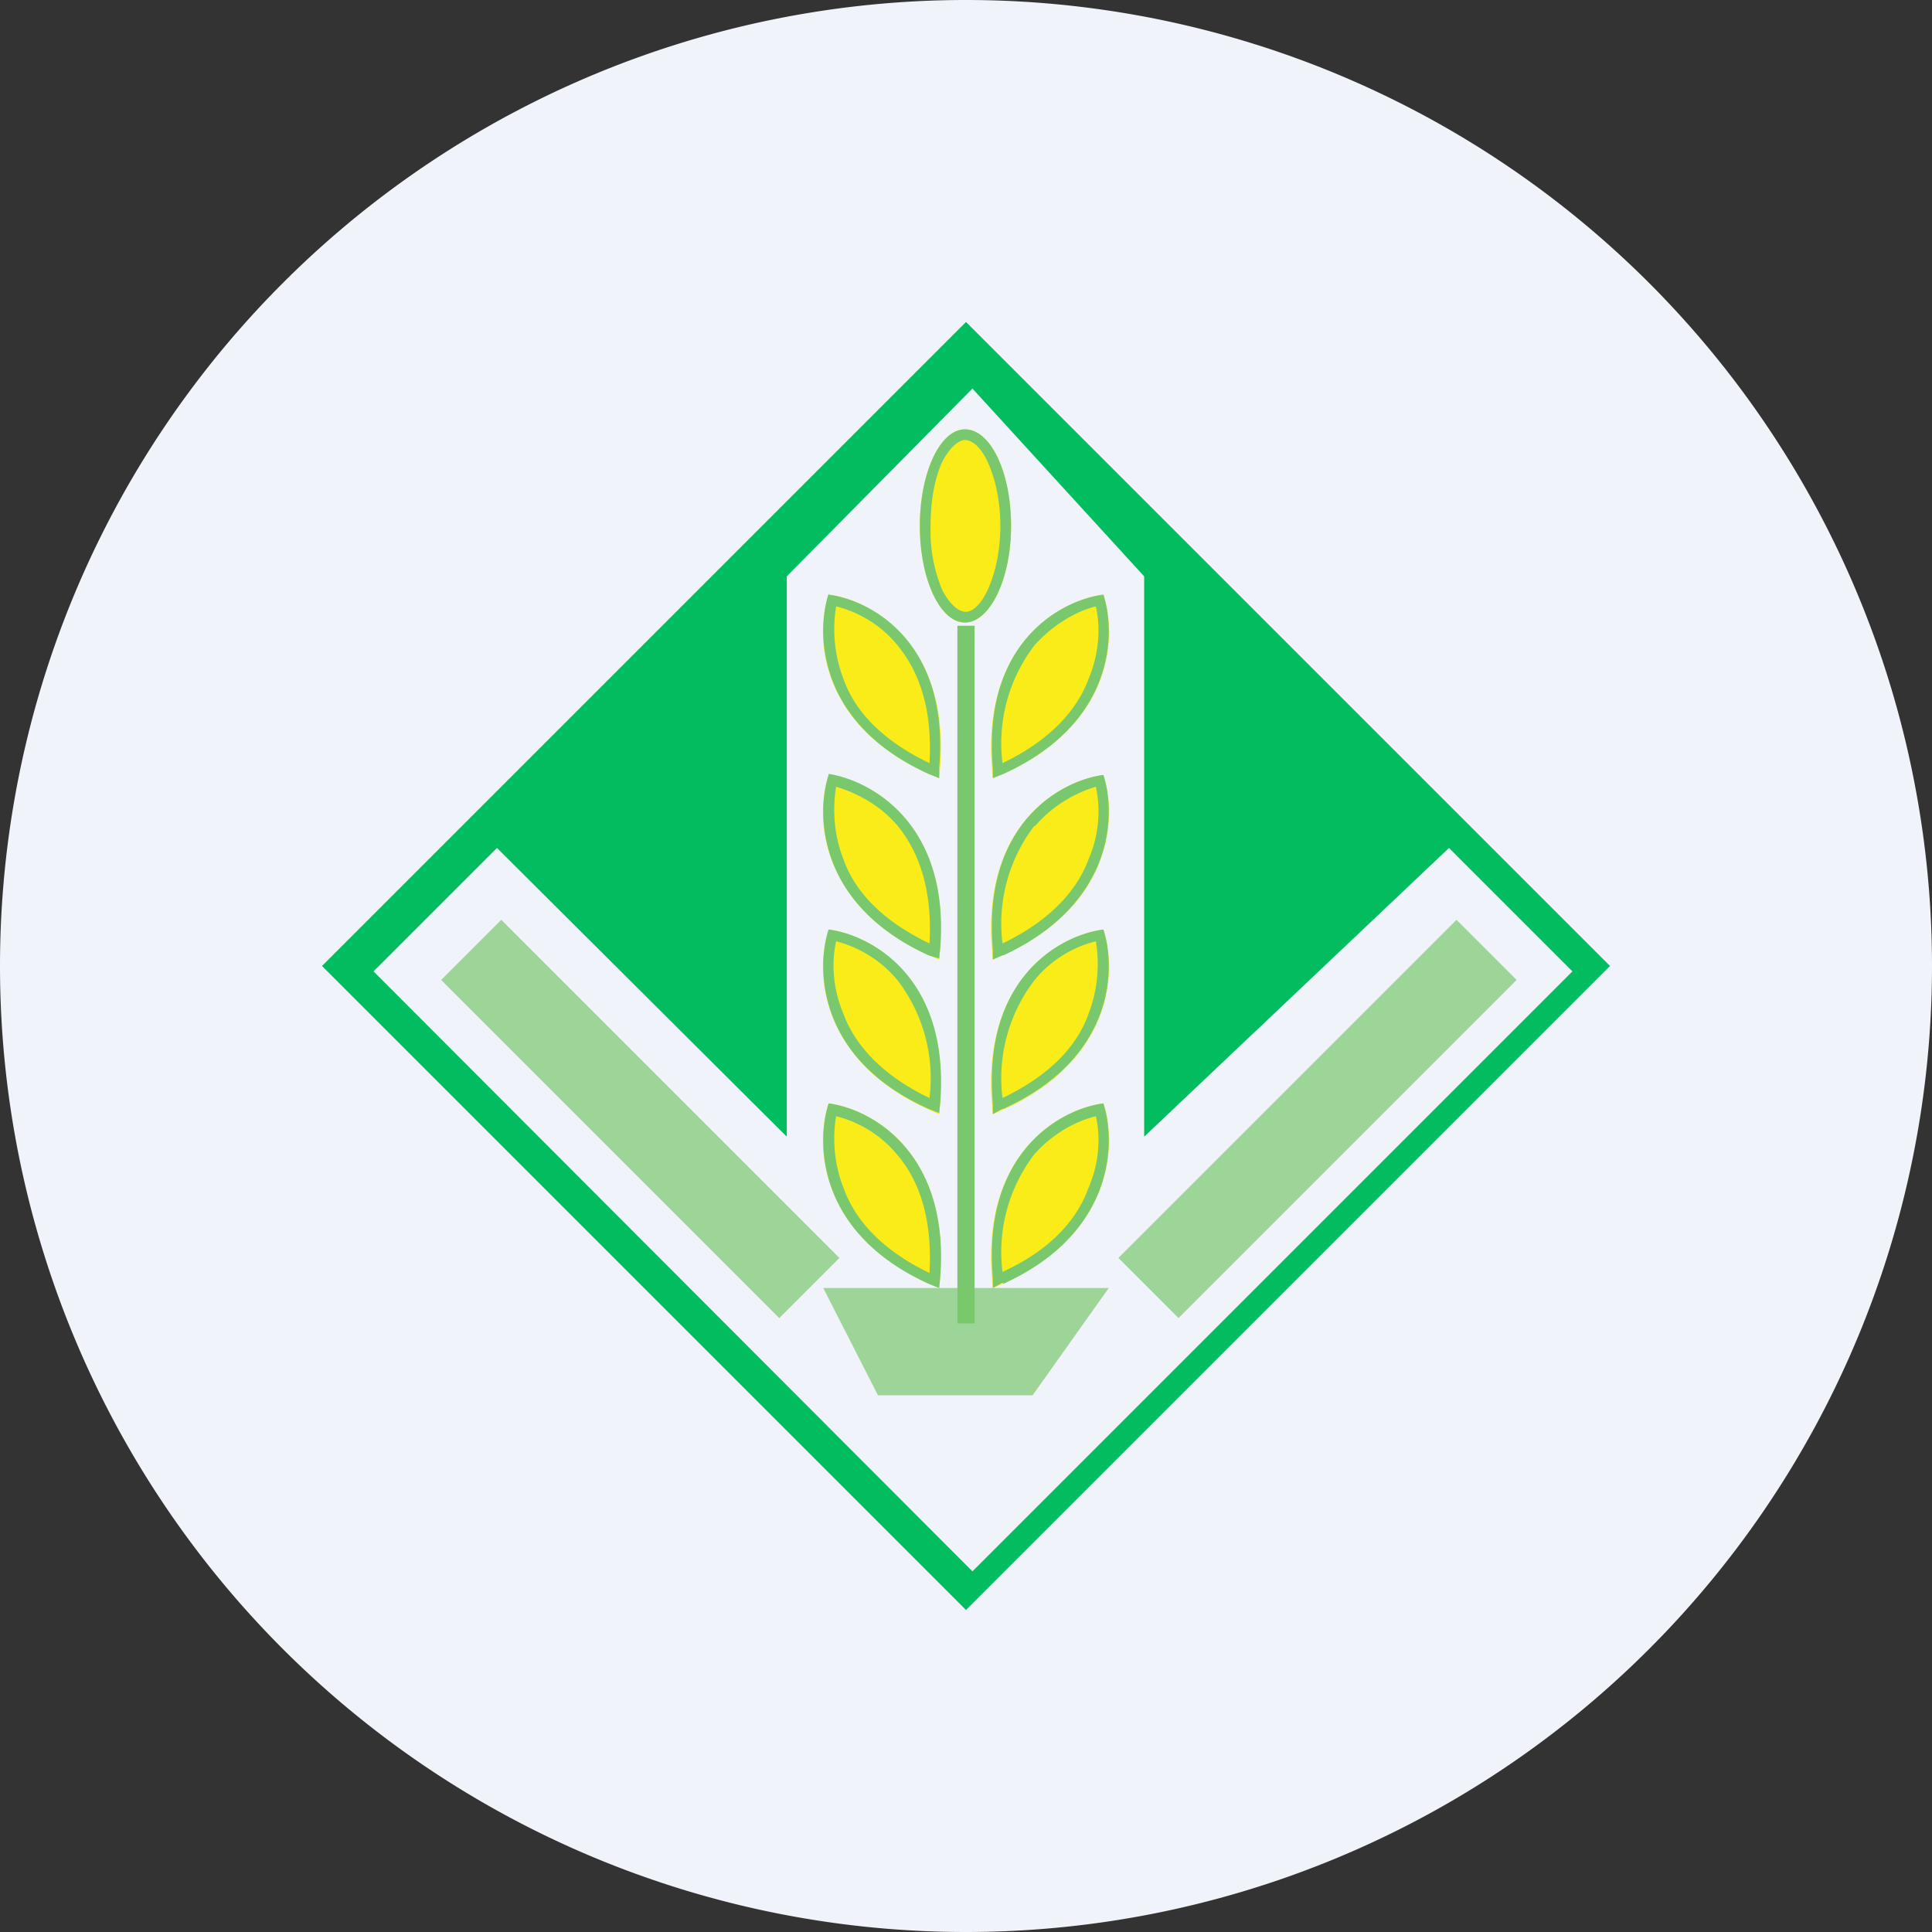 <ns0:svg xmlns:ns0="http://www.w3.org/2000/svg" width="18" height="18" viewBox="0 0 18 18"><ns0:rect x="0" y="0" width="18" height="18" fill="#333333" stroke="none"/><path xmlns="http://www.w3.org/2000/svg" fill="#F0F3FA" d="M9 18a9 9 0 0 1 0 -18a9 9 0 0 1 0 18Z" /><ns0:path d="M9 3 3 9l6 6 6-6-6-6ZM4.63 7.9l2.7 2.69V5.37l1.73-1.75 1.6 1.75v5.22L13.5 7.9l1.15 1.15-5.59 5.59-5.58-5.59L4.63 7.9Z" fill="#01BD5F" /><ns0:path d="M9.42 4.9c0 .5-.2.9-.43.9-.23 0-.42-.4-.42-.9s.19-.9.42-.9c.24 0 .43.4.43.9Zm-1.7.64c.4.05 1.17.47 1.03 1.71-1.13-.45-1.16-1.33-1.03-1.71Zm0 1.68c.4.05 1.17.47 1.03 1.72-1.13-.46-1.16-1.34-1.03-1.72Zm0 1.44c.4.05 1.17.47 1.03 1.72-1.13-.46-1.16-1.34-1.03-1.72Zm0 1.62c.4.05 1.17.47 1.03 1.72-1.13-.46-1.16-1.34-1.03-1.72Zm2.56-4.74c-.4.05-1.17.47-1.03 1.71 1.13-.45 1.16-1.33 1.03-1.71Zm0 1.68c-.4.05-1.17.47-1.03 1.72 1.13-.46 1.16-1.34 1.03-1.72Zm0 1.44c-.4.05-1.17.47-1.03 1.72 1.13-.46 1.16-1.34 1.03-1.72Zm0 1.62c-.4.05-1.17.47-1.03 1.72 1.13-.46 1.16-1.34 1.03-1.72Z" fill="#FAEC19" /><ns0:path fill-rule="evenodd" d="M9.32 4.9c0 .24-.05.45-.12.6-.07.15-.15.2-.2.2-.06 0-.14-.05-.22-.2a1.43 1.43 0 0 1-.11-.6c0-.24.04-.45.11-.6.08-.15.16-.2.21-.2.06 0 .14.05.21.2.07.15.12.36.12.6ZM7.86 6.33c-.1-.26-.1-.5-.07-.68.17.04.4.15.57.36.19.23.33.57.3 1.1-.46-.22-.7-.5-.8-.78Zm-.14-.8c-.12.38-.1 1.21.93 1.68l.1.04v-.1c.1-1.17-.64-1.56-1.03-1.61Zm.14 2.48c-.1-.25-.1-.5-.07-.68.17.05.4.16.57.36.19.23.33.58.3 1.1-.46-.22-.7-.5-.8-.78Zm-.14-.8c.39.06 1.13.46 1.04 1.62l-.01.1a2.67 2.67 0 0 1-.1-.03c-1.03-.47-1.05-1.31-.93-1.68Zm.64 1.92a1.1 1.1 0 0 0-.57-.36c-.04.18-.04.42.07.68.1.27.34.56.8.78a1.5 1.5 0 0 0-.3-1.1Zm-.64-.47c.39.05 1.13.44 1.04 1.61l-.01.1a2.65 2.65 0 0 1-.1-.04c-1.03-.46-1.05-1.3-.93-1.67Zm.14 2.41c-.1-.25-.1-.5-.07-.67.17.04.4.15.57.36.19.22.33.57.3 1.1-.46-.22-.7-.51-.8-.79Zm-.14-.79c.39.05 1.13.45 1.04 1.62l-.01.1a2.65 2.65 0 0 1-.1-.04c-1.03-.47-1.05-1.3-.93-1.68Zm1.63-3.07-.1.04v-.1c-.1-1.17.64-1.56 1.03-1.61.12.37.1 1.2-.93 1.67Zm.29-1.2c.18-.2.4-.32.57-.36.04.17.04.42-.07.68-.1.27-.34.56-.8.78a1.5 1.5 0 0 1 .3-1.1Zm-.3 2.89-.09.04v-.1c-.1-1.17.64-1.57 1.03-1.62.12.37.1 1.2-.93 1.68Zm.3-1.2c.18-.21.4-.32.57-.37.04.18.04.43-.07.68-.1.27-.34.56-.8.78a1.5 1.5 0 0 1 .3-1.1Zm-.3 2.63-.09.05v-.1c-.1-1.18.64-1.57 1.03-1.62.12.37.1 1.2-.93 1.67Zm.8-.88c.1-.26.1-.5.07-.68-.17.04-.4.15-.57.36a1.5 1.5 0 0 0-.3 1.1c.46-.22.7-.5.8-.78Zm-.8 2.5-.09.05v-.1c-.1-1.17.64-1.57 1.03-1.62.12.37.1 1.21-.93 1.68Zm.3-1.2c.18-.2.4-.31.57-.35.04.17.04.42-.07.67-.1.28-.34.57-.8.78a1.5 1.5 0 0 1 .3-1.1ZM9.42 4.9c0 .5-.2.9-.43.9-.23 0-.42-.4-.42-.9s.19-.9.42-.9c.24 0 .43.4.43.9Zm-.5.92v6.51h.16v-6.5h-.16Z" fill="#79C86D" /><ns0:path opacity=".7" d="m4.67 8.57 3.15 3.15-.56.56-3.15-3.15.56-.56Zm8.9 0-3.15 3.15.56.56 3.15-3.15-.56-.56ZM7.67 12h2.66l-.71 1H8.18l-.51-1Z" fill="#79C86D" /></ns0:svg>
